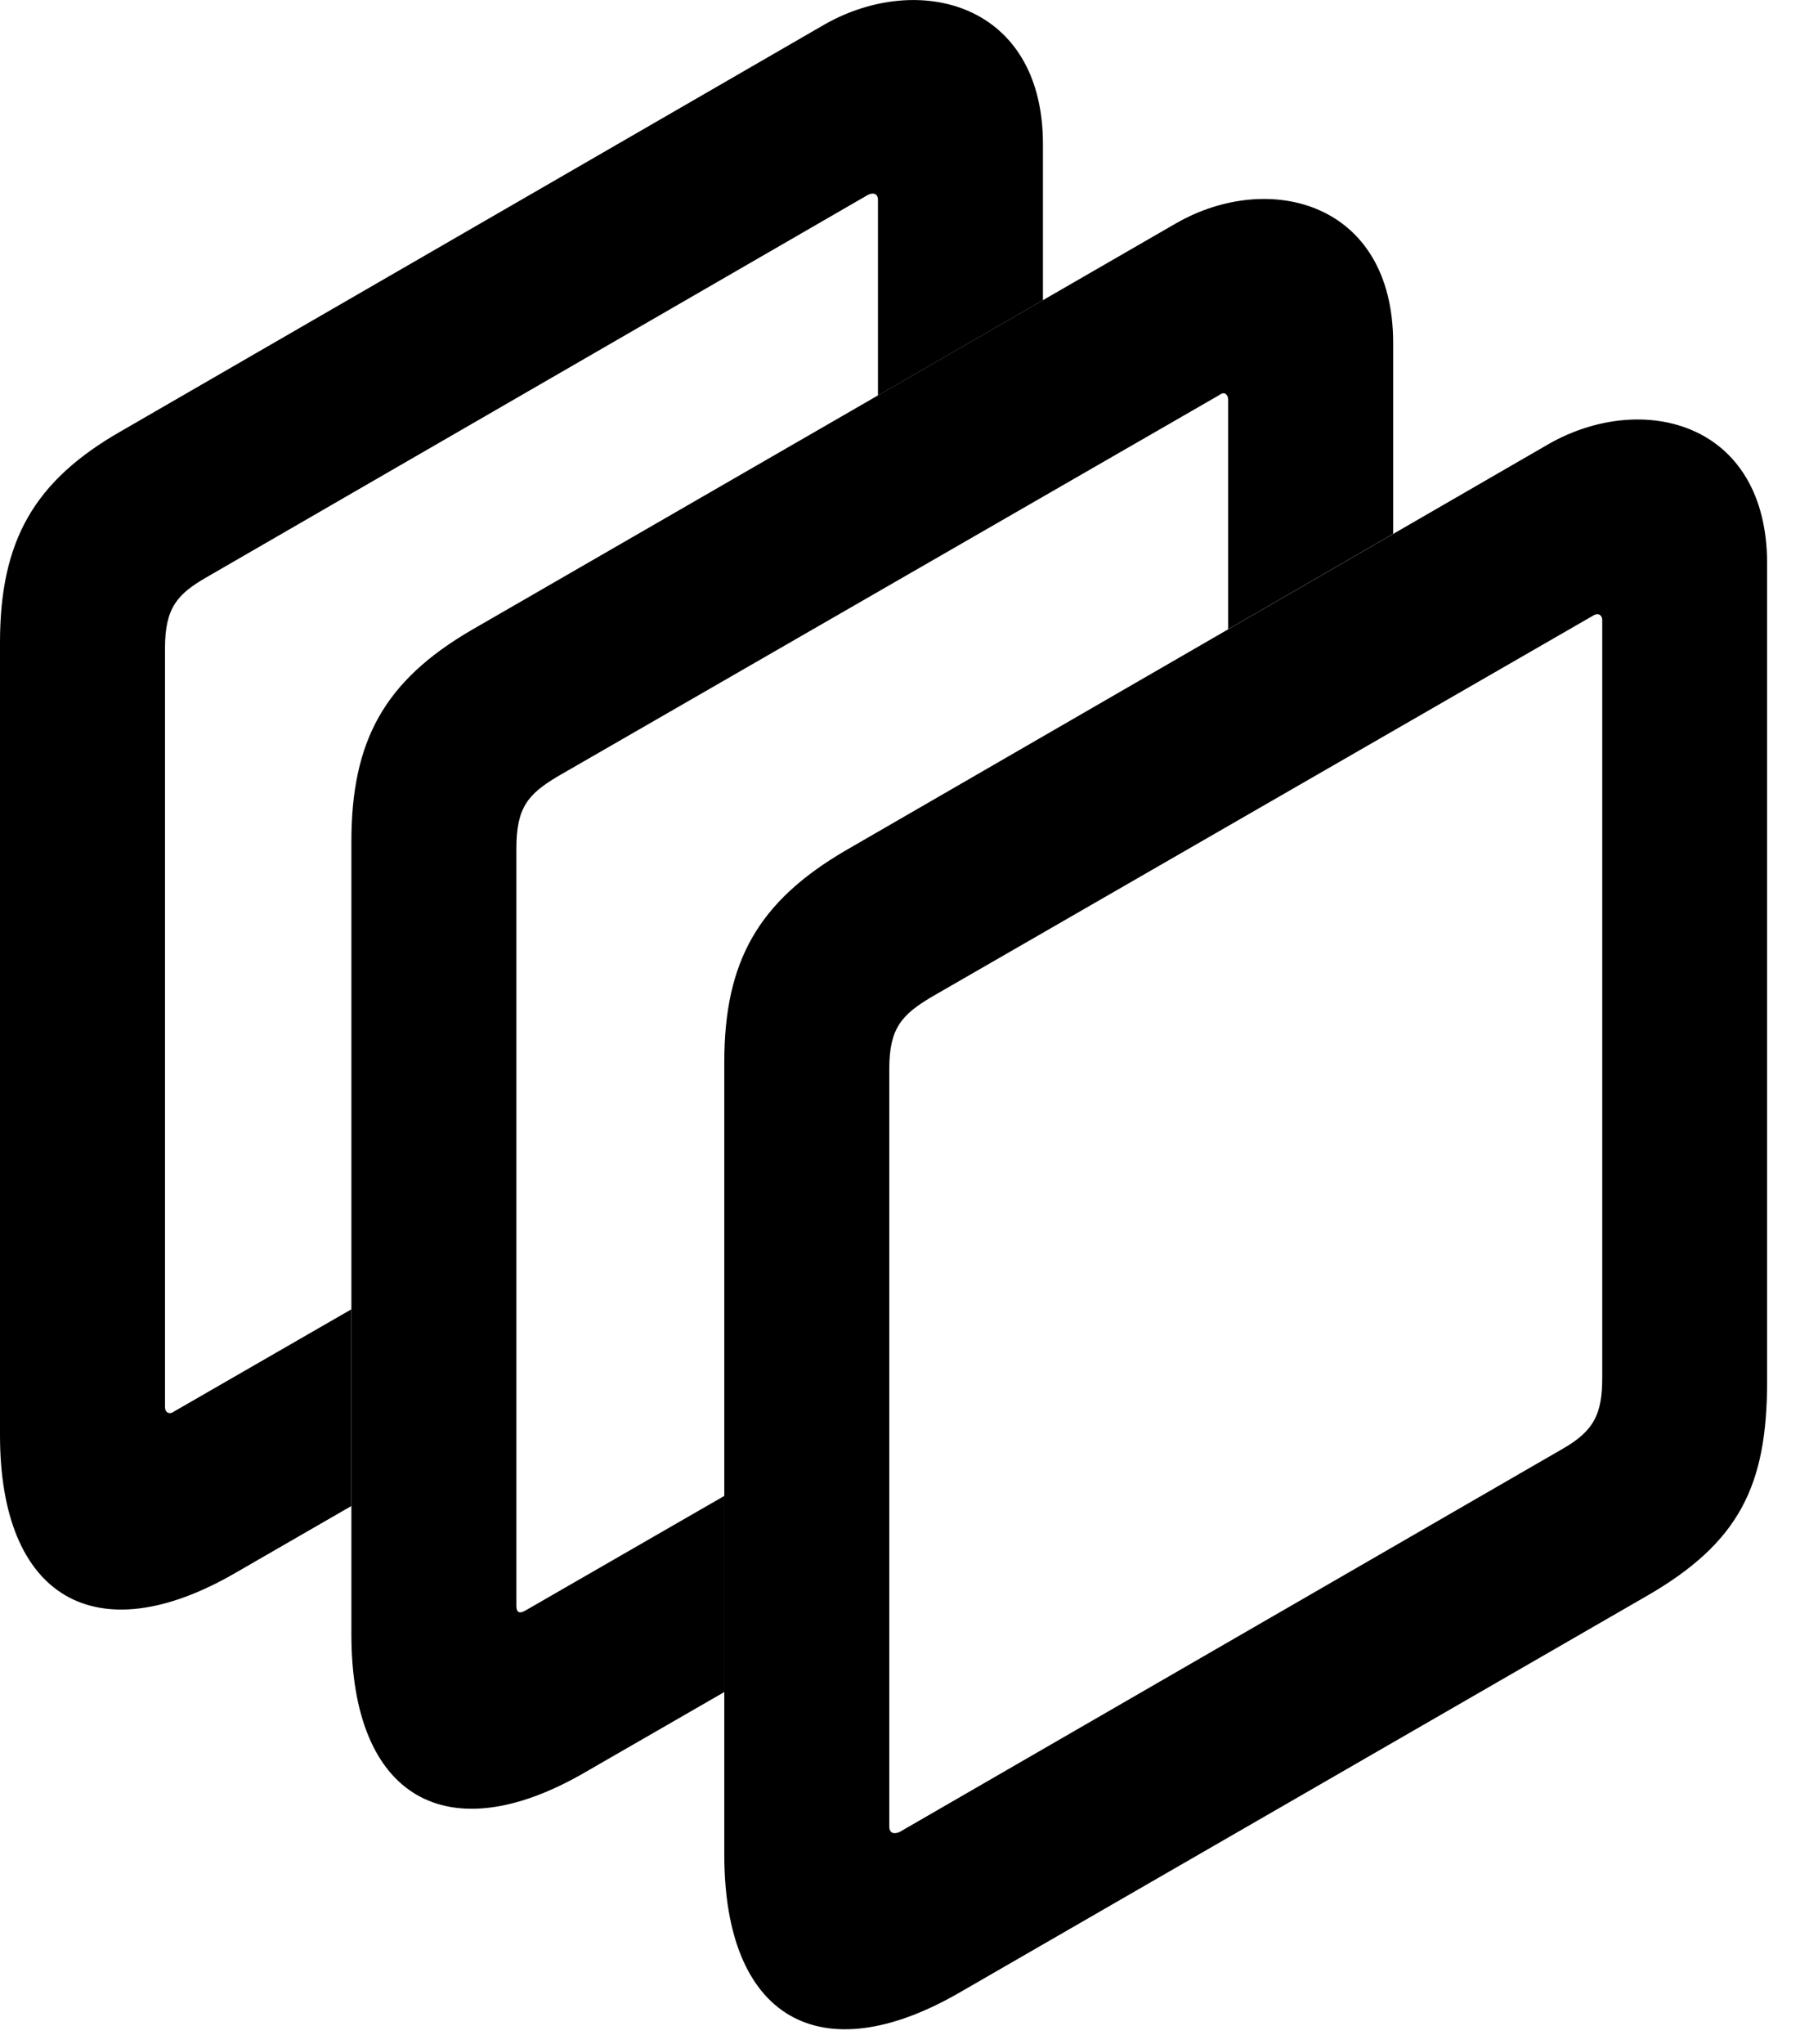 <svg version="1.1" xmlns="http://www.w3.org/2000/svg" xmlns:xlink="http://www.w3.org/1999/xlink" width="15.635" height="17.655" viewBox="0 0 15.635 17.655">
 <g>
  <rect height="17.655" opacity="0" width="15.635" x="0" y="0"/>
  <path d="M9.014 1.245L9.014 2.593L7.588 3.416L7.588 1.723C7.588 1.684 7.559 1.655 7.5 1.684L1.787 4.985C1.533 5.131 1.426 5.249 1.426 5.6L1.426 12.153C1.426 12.202 1.465 12.221 1.504 12.192L3.037 11.309L3.037 13.008L2.031 13.588C0.83 14.282 0 13.803 0 12.397L0 5.551C0 4.672 0.293 4.155 1.045 3.725L7.129 0.21C7.939-0.249 9.014 0.024 9.014 1.245Z" fill="currentColor"/>
  <path d="M12.041 2.963L12.041 4.611L10.615 5.435L10.615 3.452C10.615 3.413 10.586 3.374 10.537 3.413L4.824 6.704C4.561 6.86 4.463 6.977 4.463 7.329L4.463 13.872C4.463 13.93 4.492 13.94 4.541 13.911L6.26 12.921L6.26 14.615L5.059 15.307C3.867 16 3.037 15.532 3.037 14.116L3.037 7.27C3.037 6.401 3.32 5.883 4.072 5.444L10.166 1.928C10.967 1.469 12.041 1.743 12.041 2.963Z" fill="currentColor"/>
  <path d="M6.26 9.174L6.26 16.02C6.26 17.436 7.09 17.905 8.291 17.212L14.219 13.793C15.039 13.325 15.273 12.827 15.273 11.928L15.273 4.868C15.273 3.647 14.199 3.374 13.389 3.833L7.305 7.348C6.553 7.788 6.26 8.305 6.26 9.174ZM8.057 8.608L13.77 5.317C13.818 5.288 13.848 5.317 13.848 5.356L13.848 11.899C13.848 12.211 13.779 12.358 13.506 12.514L7.773 15.825C7.725 15.844 7.686 15.835 7.686 15.776L7.686 9.233C7.686 8.881 7.793 8.764 8.057 8.608Z" fill="currentColor"/>
 </g>
</svg>
